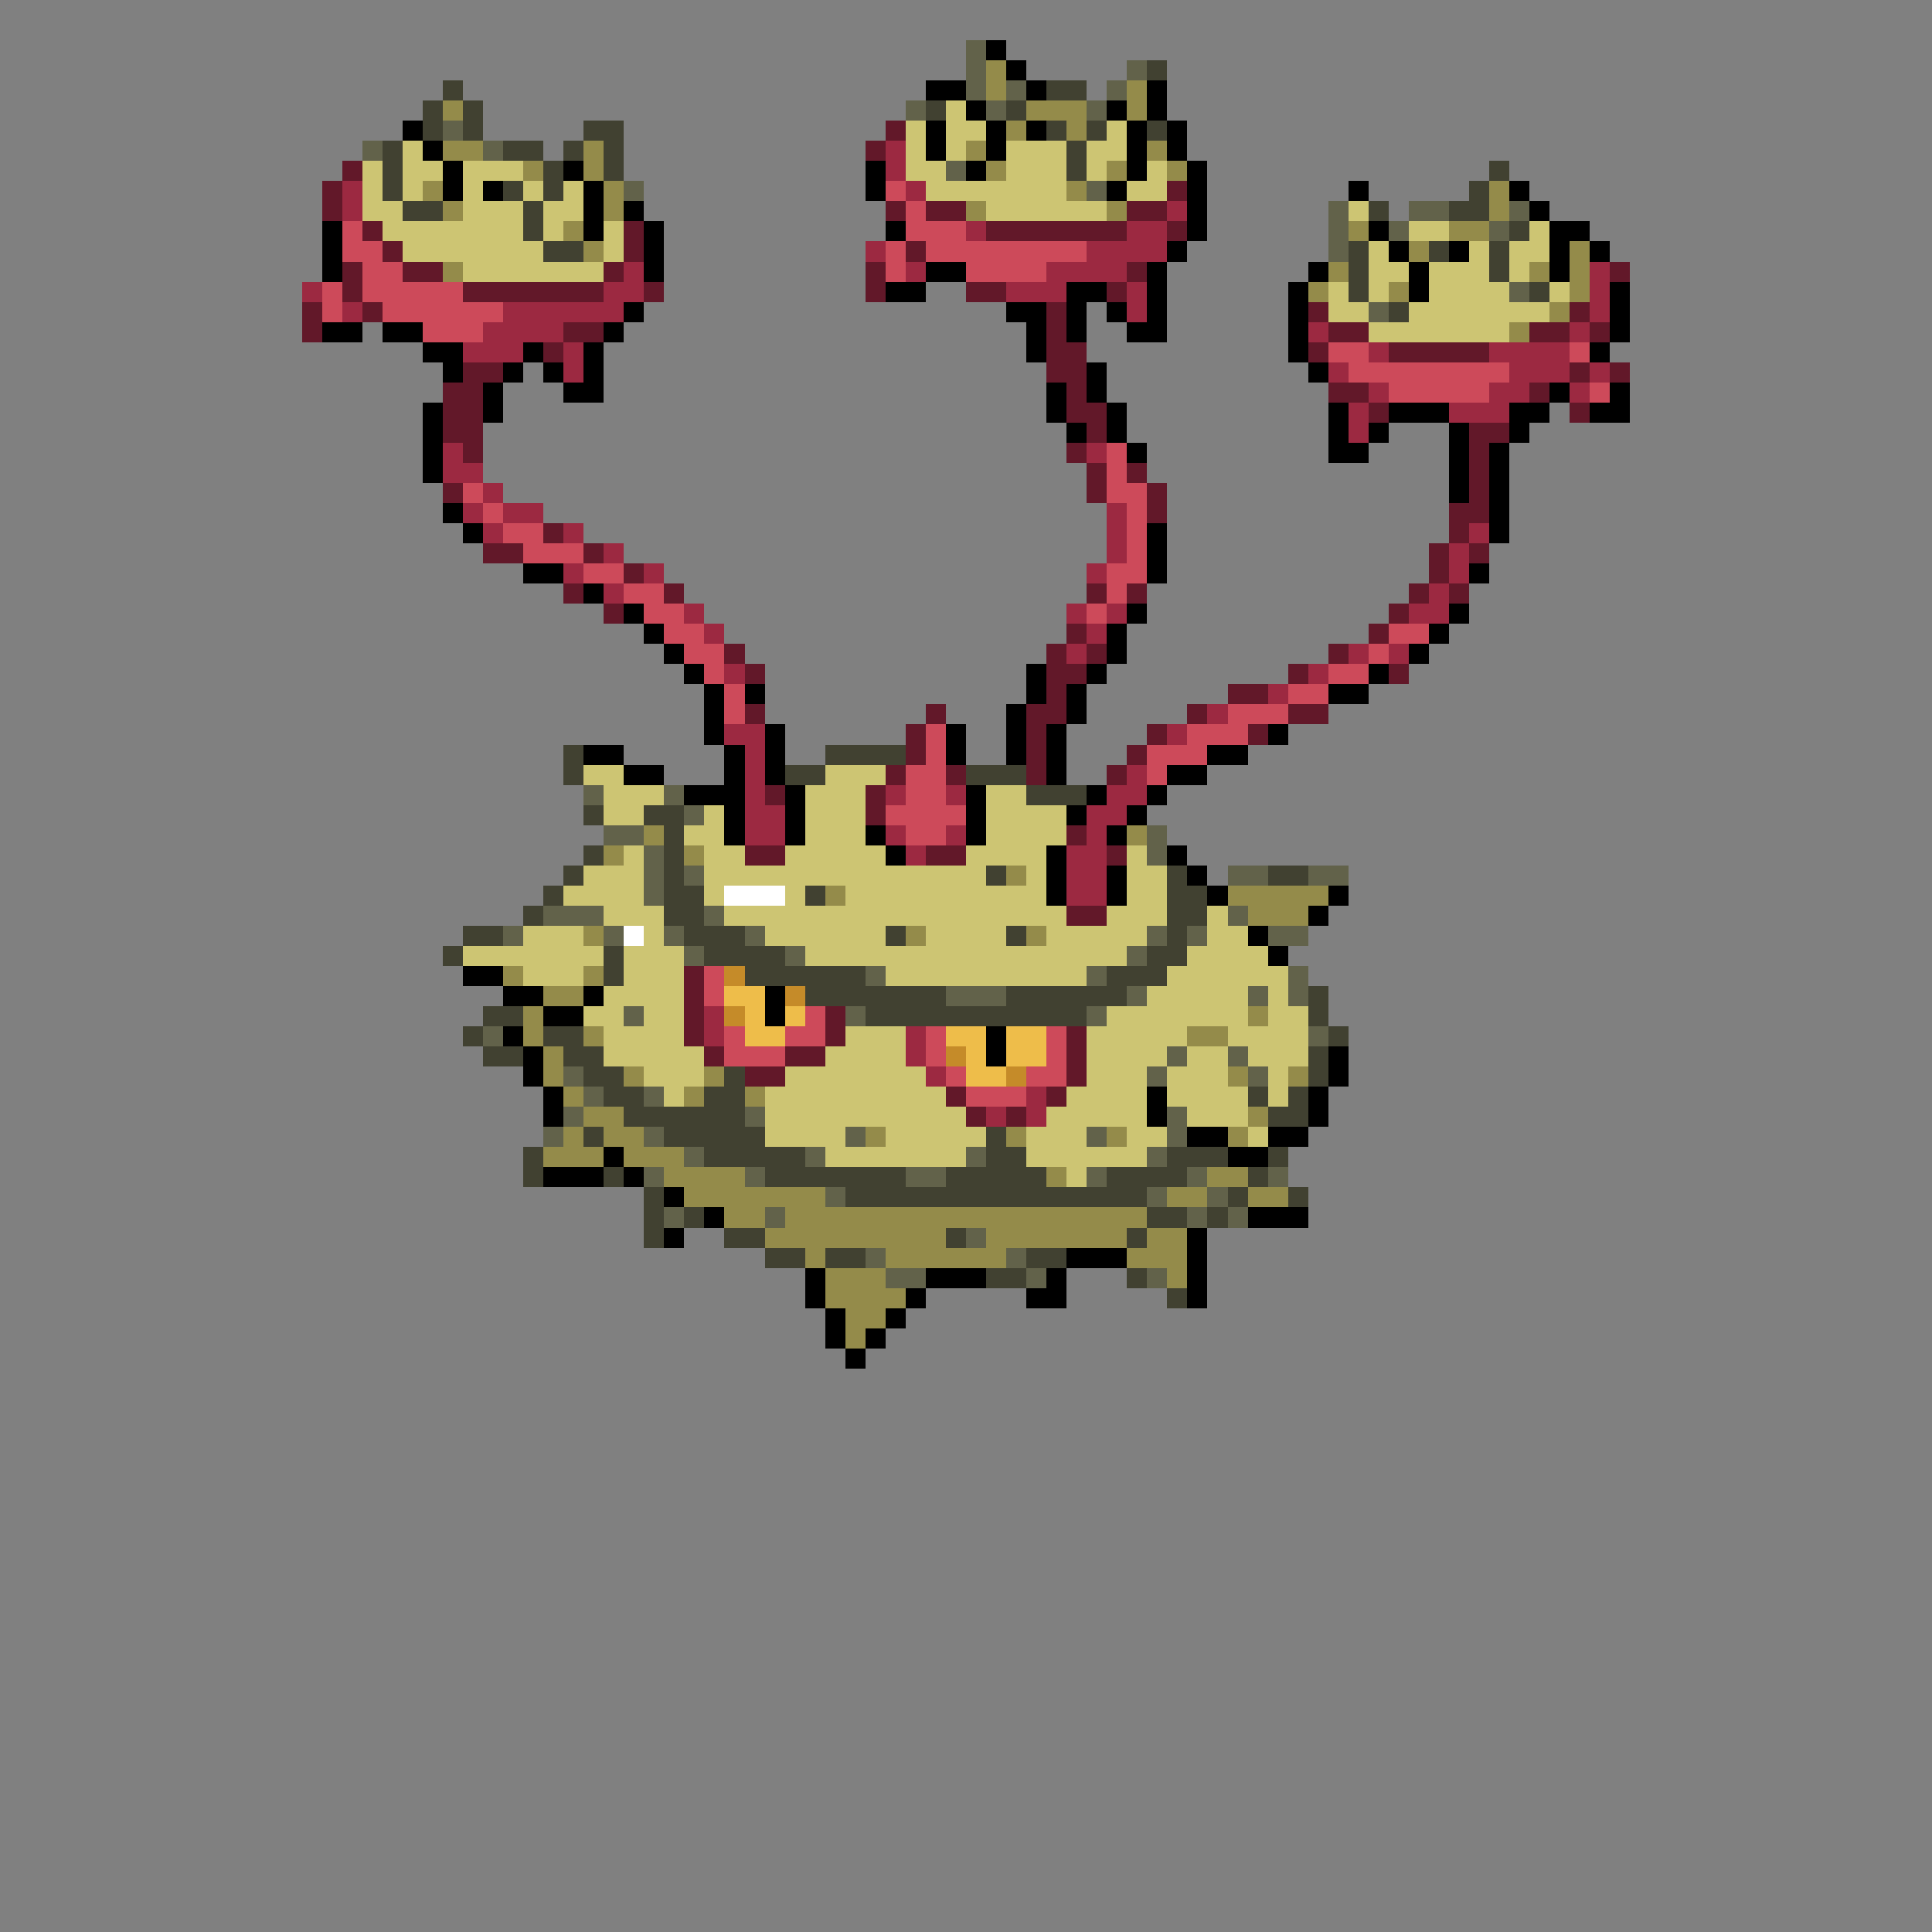 <svg xmlns="http://www.w3.org/2000/svg" viewBox="0 -0.5 96 96" shape-rendering="crispEdges">
<rect x="0" y="-0.5" width="96" height="96" fill="#808080" stroke="none"/>
<path stroke="#62624a" d="M48 2h1M48 3h1M56 3h1M48 4h1M50 4h1M55 4h1M45 5h1M49 5h1M54 5h1M22 6h1M18 7h1M24 7h1M47 8h1M31 9h1M54 9h1M66 10h1M70 10h2M75 10h1M66 11h1M69 11h1M74 11h1M66 12h1M75 14h1M68 15h1M29 39h1M33 39h1M34 40h1M30 41h2M57 41h1M32 42h1M57 42h1M32 43h1M34 43h1M61 43h2M65 43h2M32 44h1M27 45h3M35 45h1M61 45h1M25 46h1M30 46h1M33 46h1M37 46h1M57 46h1M59 46h1M63 46h2M34 47h1M39 47h1M56 47h1M43 48h1M54 48h1M64 48h1M47 49h3M56 49h1M62 49h1M64 49h1M31 50h1M42 50h1M54 50h1M24 51h1M65 51h1M58 52h1M61 52h1M28 53h1M57 53h1M62 53h1M29 54h1M32 54h1M28 55h1M37 55h1M58 55h1M27 56h1M32 56h1M42 56h1M54 56h1M58 56h1M34 57h1M40 57h1M48 57h1M57 57h1M32 58h1M37 58h1M45 58h2M54 58h1M59 58h1M63 58h1M41 59h1M57 59h1M60 59h1M33 60h1M38 60h1M59 60h1M61 60h1M48 61h1M43 62h1M50 62h1M44 63h2M51 63h1M57 63h1" />
<path stroke="#000000" d="M49 2h1M50 3h1M46 4h2M51 4h1M57 4h1M48 5h1M55 5h1M57 5h1M20 6h1M46 6h1M49 6h1M51 6h1M56 6h1M58 6h1M21 7h1M46 7h1M49 7h1M56 7h1M58 7h1M22 8h1M28 8h1M43 8h1M48 8h1M56 8h1M59 8h1M22 9h1M24 9h1M29 9h1M43 9h1M55 9h1M59 9h1M67 9h1M75 9h1M29 10h1M31 10h1M59 10h1M76 10h1M16 11h1M29 11h1M32 11h1M44 11h1M59 11h1M68 11h1M77 11h2M16 12h1M32 12h1M58 12h1M69 12h1M72 12h1M77 12h1M79 12h1M16 13h1M32 13h1M46 13h2M57 13h1M65 13h1M70 13h1M77 13h1M44 14h2M53 14h2M57 14h1M64 14h1M70 14h1M80 14h1M31 15h1M50 15h2M53 15h1M55 15h1M57 15h1M64 15h1M80 15h1M16 16h2M19 16h2M30 16h1M51 16h1M53 16h1M56 16h2M64 16h1M80 16h1M21 17h2M26 17h1M29 17h1M51 17h1M64 17h1M79 17h1M22 18h1M25 18h1M27 18h1M29 18h1M54 18h1M65 18h1M24 19h1M28 19h2M52 19h1M54 19h1M77 19h1M80 19h1M21 20h1M24 20h1M52 20h1M55 20h1M66 20h1M69 20h3M75 20h2M79 20h2M21 21h1M53 21h1M55 21h1M66 21h1M68 21h1M72 21h1M75 21h1M21 22h1M56 22h1M66 22h2M72 22h1M74 22h1M21 23h1M72 23h1M74 23h1M72 24h1M74 24h1M22 25h1M74 25h1M23 26h1M57 26h1M74 26h1M57 27h1M26 28h2M57 28h1M73 28h1M29 29h1M31 30h1M56 30h1M72 30h1M32 31h1M55 31h1M71 31h1M33 32h1M55 32h1M70 32h1M34 33h1M51 33h1M54 33h1M68 33h1M35 34h1M37 34h1M51 34h1M53 34h1M66 34h2M35 35h1M50 35h1M53 35h1M35 36h1M38 36h1M47 36h1M50 36h1M52 36h1M63 36h1M29 37h2M36 37h1M38 37h1M47 37h1M50 37h1M52 37h1M60 37h2M31 38h2M36 38h1M38 38h1M52 38h1M58 38h2M34 39h3M39 39h1M48 39h1M54 39h1M57 39h1M36 40h1M39 40h1M48 40h1M53 40h1M56 40h1M36 41h1M39 41h1M43 41h1M48 41h1M55 41h1M44 42h1M52 42h1M58 42h1M52 43h1M55 43h1M59 43h1M52 44h1M55 44h1M60 44h1M66 44h1M65 45h1M62 46h1M63 47h1M23 48h2M25 49h2M29 49h1M38 49h1M27 50h2M38 50h1M25 51h1M49 51h1M26 52h1M49 52h1M66 52h1M26 53h1M66 53h1M27 54h1M57 54h1M65 54h1M27 55h1M57 55h1M65 55h1M59 56h2M63 56h2M30 57h1M61 57h2M27 58h3M31 58h1M33 59h1M35 60h1M62 60h3M33 61h1M59 61h1M53 62h3M59 62h1M40 63h1M46 63h3M52 63h1M59 63h1M40 64h1M45 64h1M51 64h2M59 64h1M41 65h1M44 65h1M41 66h1M43 66h1M42 67h1" />
<path stroke="#948b4a" d="M49 3h1M49 4h1M56 4h1M22 5h1M51 5h3M56 5h1M50 6h1M53 6h1M22 7h2M29 7h1M48 7h1M57 7h1M26 8h1M29 8h1M49 8h1M55 8h1M58 8h1M21 9h1M30 9h1M53 9h1M74 9h1M22 10h1M30 10h1M48 10h1M55 10h1M74 10h1M28 11h1M67 11h1M72 11h2M29 12h1M70 12h1M78 12h1M22 13h1M66 13h1M76 13h1M78 13h1M65 14h1M69 14h1M78 14h1M77 15h1M75 16h1M32 41h1M56 41h1M30 42h1M34 42h1M50 43h1M41 44h1M61 44h5M62 45h3M29 46h1M45 46h1M51 46h1M25 48h1M29 48h1M27 49h2M26 50h1M62 50h1M26 51h1M29 51h1M59 51h2M27 52h1M27 53h1M31 53h1M35 53h1M61 53h1M64 53h1M28 54h1M34 54h1M37 54h1M29 55h2M62 55h1M28 56h1M30 56h2M43 56h1M50 56h1M55 56h1M61 56h1M27 57h3M31 57h3M33 58h4M52 58h1M60 58h2M34 59h7M58 59h2M62 59h2M36 60h2M39 60h18M38 61h9M49 61h7M57 61h2M40 62h1M44 62h6M56 62h3M41 63h3M58 63h1M41 64h4M42 65h2M42 66h1" />
<path stroke="#414131" d="M57 3h1M22 4h1M52 4h2M21 5h1M23 5h1M46 5h1M50 5h1M21 6h1M23 6h1M29 6h2M52 6h1M54 6h1M57 6h1M19 7h1M25 7h2M28 7h1M30 7h1M53 7h1M19 8h1M27 8h1M30 8h1M53 8h1M74 8h1M19 9h1M25 9h1M27 9h1M73 9h1M20 10h2M26 10h1M68 10h1M72 10h2M26 11h1M75 11h1M27 12h2M67 12h1M71 12h1M74 12h1M67 13h1M74 13h1M67 14h1M76 14h1M69 15h1M28 37h1M41 37h4M28 38h1M39 38h2M48 38h3M51 39h3M29 40h1M32 40h2M33 41h1M29 42h1M33 42h1M28 43h1M33 43h1M49 43h1M58 43h1M63 43h2M27 44h1M33 44h2M40 44h1M58 44h2M26 45h1M33 45h2M58 45h2M23 46h2M34 46h3M44 46h1M50 46h1M58 46h1M22 47h1M30 47h1M35 47h4M57 47h2M30 48h1M37 48h6M55 48h3M40 49h7M50 49h6M65 49h1M24 50h2M43 50h11M65 50h1M23 51h1M27 51h2M66 51h1M24 52h2M28 52h2M65 52h1M29 53h2M36 53h1M65 53h1M30 54h2M35 54h2M62 54h1M64 54h1M31 55h6M63 55h2M29 56h1M33 56h5M49 56h1M26 57h1M35 57h5M49 57h2M58 57h3M63 57h1M26 58h1M30 58h1M38 58h7M47 58h5M55 58h4M62 58h1M32 59h1M42 59h15M61 59h1M64 59h1M32 60h1M34 60h1M57 60h2M60 60h1M32 61h1M36 61h2M47 61h1M56 61h1M38 62h2M41 62h2M51 62h2M49 63h2M56 63h1M58 64h1" />
<path stroke="#cdc573" d="M47 5h1M45 6h1M47 6h2M55 6h1M20 7h1M45 7h1M47 7h1M50 7h3M54 7h2M18 8h1M20 8h2M23 8h3M45 8h2M50 8h3M54 8h1M57 8h1M18 9h1M20 9h1M23 9h1M26 9h1M28 9h1M46 9h7M56 9h2M18 10h2M23 10h3M27 10h2M49 10h6M67 10h1M19 11h7M27 11h1M30 11h1M70 11h2M76 11h1M20 12h7M30 12h1M68 12h1M73 12h1M75 12h2M23 13h7M68 13h2M71 13h3M75 13h1M66 14h1M68 14h1M71 14h4M77 14h1M66 15h2M70 15h7M68 16h7M29 38h2M41 38h3M30 39h3M40 39h3M49 39h2M30 40h2M35 40h1M40 40h3M49 40h4M34 41h2M40 41h3M49 41h4M31 42h1M35 42h2M39 42h5M48 42h4M56 42h1M29 43h3M35 43h14M51 43h1M56 43h2M28 44h4M35 44h1M39 44h1M42 44h10M56 44h2M30 45h3M36 45h17M55 45h3M60 45h1M26 46h3M32 46h1M38 46h6M46 46h4M52 46h5M60 46h2M23 47h7M31 47h3M40 47h16M59 47h4M26 48h3M31 48h3M44 48h10M58 48h6M30 49h4M57 49h5M63 49h1M29 50h2M32 50h2M55 50h7M63 50h2M30 51h4M42 51h3M54 51h5M61 51h4M30 52h5M41 52h4M54 52h4M59 52h2M62 52h3M32 53h3M39 53h7M54 53h3M58 53h3M63 53h1M33 54h1M38 54h9M53 54h4M58 54h4M63 54h1M38 55h10M52 55h5M59 55h3M38 56h4M44 56h5M51 56h3M56 56h2M62 56h1M41 57h7M51 57h6M53 58h1" />
<path stroke="#621829" d="M44 6h1M43 7h1M17 8h1M16 9h1M58 9h1M16 10h1M44 10h1M46 10h2M56 10h2M18 11h1M31 11h1M49 11h7M58 11h1M19 12h1M31 12h1M45 12h1M17 13h1M20 13h2M30 13h1M43 13h1M56 13h1M80 13h1M17 14h1M23 14h7M32 14h1M43 14h1M48 14h2M55 14h1M15 15h1M18 15h1M52 15h1M65 15h1M78 15h1M15 16h1M28 16h2M52 16h1M66 16h2M76 16h2M79 16h1M27 17h1M52 17h2M65 17h1M69 17h5M23 18h2M52 18h2M78 18h1M80 18h1M22 19h2M53 19h1M66 19h2M76 19h1M22 20h2M53 20h2M68 20h1M78 20h1M22 21h2M54 21h1M73 21h2M23 22h1M53 22h1M73 22h1M54 23h1M56 23h1M73 23h1M22 24h1M54 24h1M57 24h1M73 24h1M57 25h1M72 25h2M27 26h1M72 26h1M24 27h2M29 27h1M71 27h1M73 27h1M31 28h1M71 28h1M28 29h1M33 29h1M54 29h1M56 29h1M70 29h1M72 29h1M30 30h1M69 30h1M53 31h1M68 31h1M36 32h1M52 32h1M54 32h1M66 32h1M37 33h1M52 33h2M64 33h1M69 33h1M52 34h1M61 34h2M37 35h1M46 35h1M51 35h2M59 35h1M64 35h2M45 36h1M51 36h1M57 36h1M62 36h1M45 37h1M51 37h1M56 37h1M44 38h1M47 38h1M51 38h1M55 38h1M38 39h1M43 39h1M43 40h1M53 41h1M37 42h2M46 42h2M55 42h1M53 45h2M34 48h1M34 49h1M34 50h1M41 50h1M34 51h1M41 51h1M53 51h1M35 52h1M39 52h2M53 52h1M37 53h2M53 53h1M47 54h1M52 54h1M48 55h1M50 55h1" />
<path stroke="#9c2941" d="M44 7h1M44 8h1M17 9h1M45 9h1M17 10h1M58 10h1M48 11h1M56 11h2M43 12h1M54 12h4M31 13h1M45 13h1M52 13h4M79 13h1M15 14h1M30 14h2M50 14h3M56 14h1M79 14h1M17 15h1M25 15h6M56 15h1M79 15h1M24 16h4M65 16h1M78 16h1M23 17h3M28 17h1M68 17h1M74 17h4M28 18h1M66 18h1M75 18h3M79 18h1M68 19h1M74 19h2M78 19h1M67 20h1M72 20h3M67 21h1M22 22h1M54 22h1M22 23h2M24 24h1M23 25h1M25 25h2M55 25h1M24 26h1M28 26h1M55 26h1M73 26h1M30 27h1M55 27h1M72 27h1M28 28h1M32 28h1M54 28h1M72 28h1M30 29h1M71 29h1M34 30h1M53 30h1M55 30h1M70 30h2M35 31h1M54 31h1M53 32h1M67 32h1M69 32h1M36 33h1M65 33h1M63 34h1M60 35h1M36 36h2M58 36h1M37 37h1M37 38h1M56 38h1M37 39h1M44 39h1M47 39h1M55 39h2M37 40h2M54 40h2M37 41h2M44 41h1M47 41h1M54 41h1M45 42h1M53 42h2M53 43h2M53 44h2M35 50h1M35 51h1M45 51h1M45 52h1M46 53h1M51 54h1M49 55h1M51 55h1" />
<path stroke="#cd4a5a" d="M44 9h1M45 10h1M17 11h1M45 11h3M17 12h2M44 12h1M46 12h8M18 13h2M44 13h1M48 13h4M16 14h1M18 14h5M16 15h1M19 15h6M21 16h3M66 17h2M78 17h1M67 18h8M69 19h5M79 19h1M55 22h1M55 23h1M23 24h1M55 24h2M24 25h1M56 25h1M25 26h2M56 26h1M26 27h3M56 27h1M29 28h2M55 28h2M31 29h2M55 29h1M32 30h2M54 30h1M33 31h2M69 31h2M34 32h2M68 32h1M35 33h1M66 33h2M36 34h1M64 34h2M36 35h1M61 35h3M46 36h1M59 36h3M46 37h1M57 37h3M45 38h2M57 38h1M45 39h2M44 40h4M45 41h2M35 48h1M35 49h1M40 50h1M36 51h1M39 51h2M46 51h1M52 51h1M36 52h3M46 52h1M52 52h1M47 53h1M51 53h2M48 54h3" />
<path stroke="#ffffff" d="M36 44h3M31 46h1" />
<path stroke="#c58b29" d="M36 48h1M39 49h1M36 50h1M47 52h1M50 53h1" />
<path stroke="#eebd4a" d="M36 49h2M37 50h1M39 50h1M37 51h2M47 51h2M50 51h2M48 52h1M50 52h2M48 53h2" />
</svg>